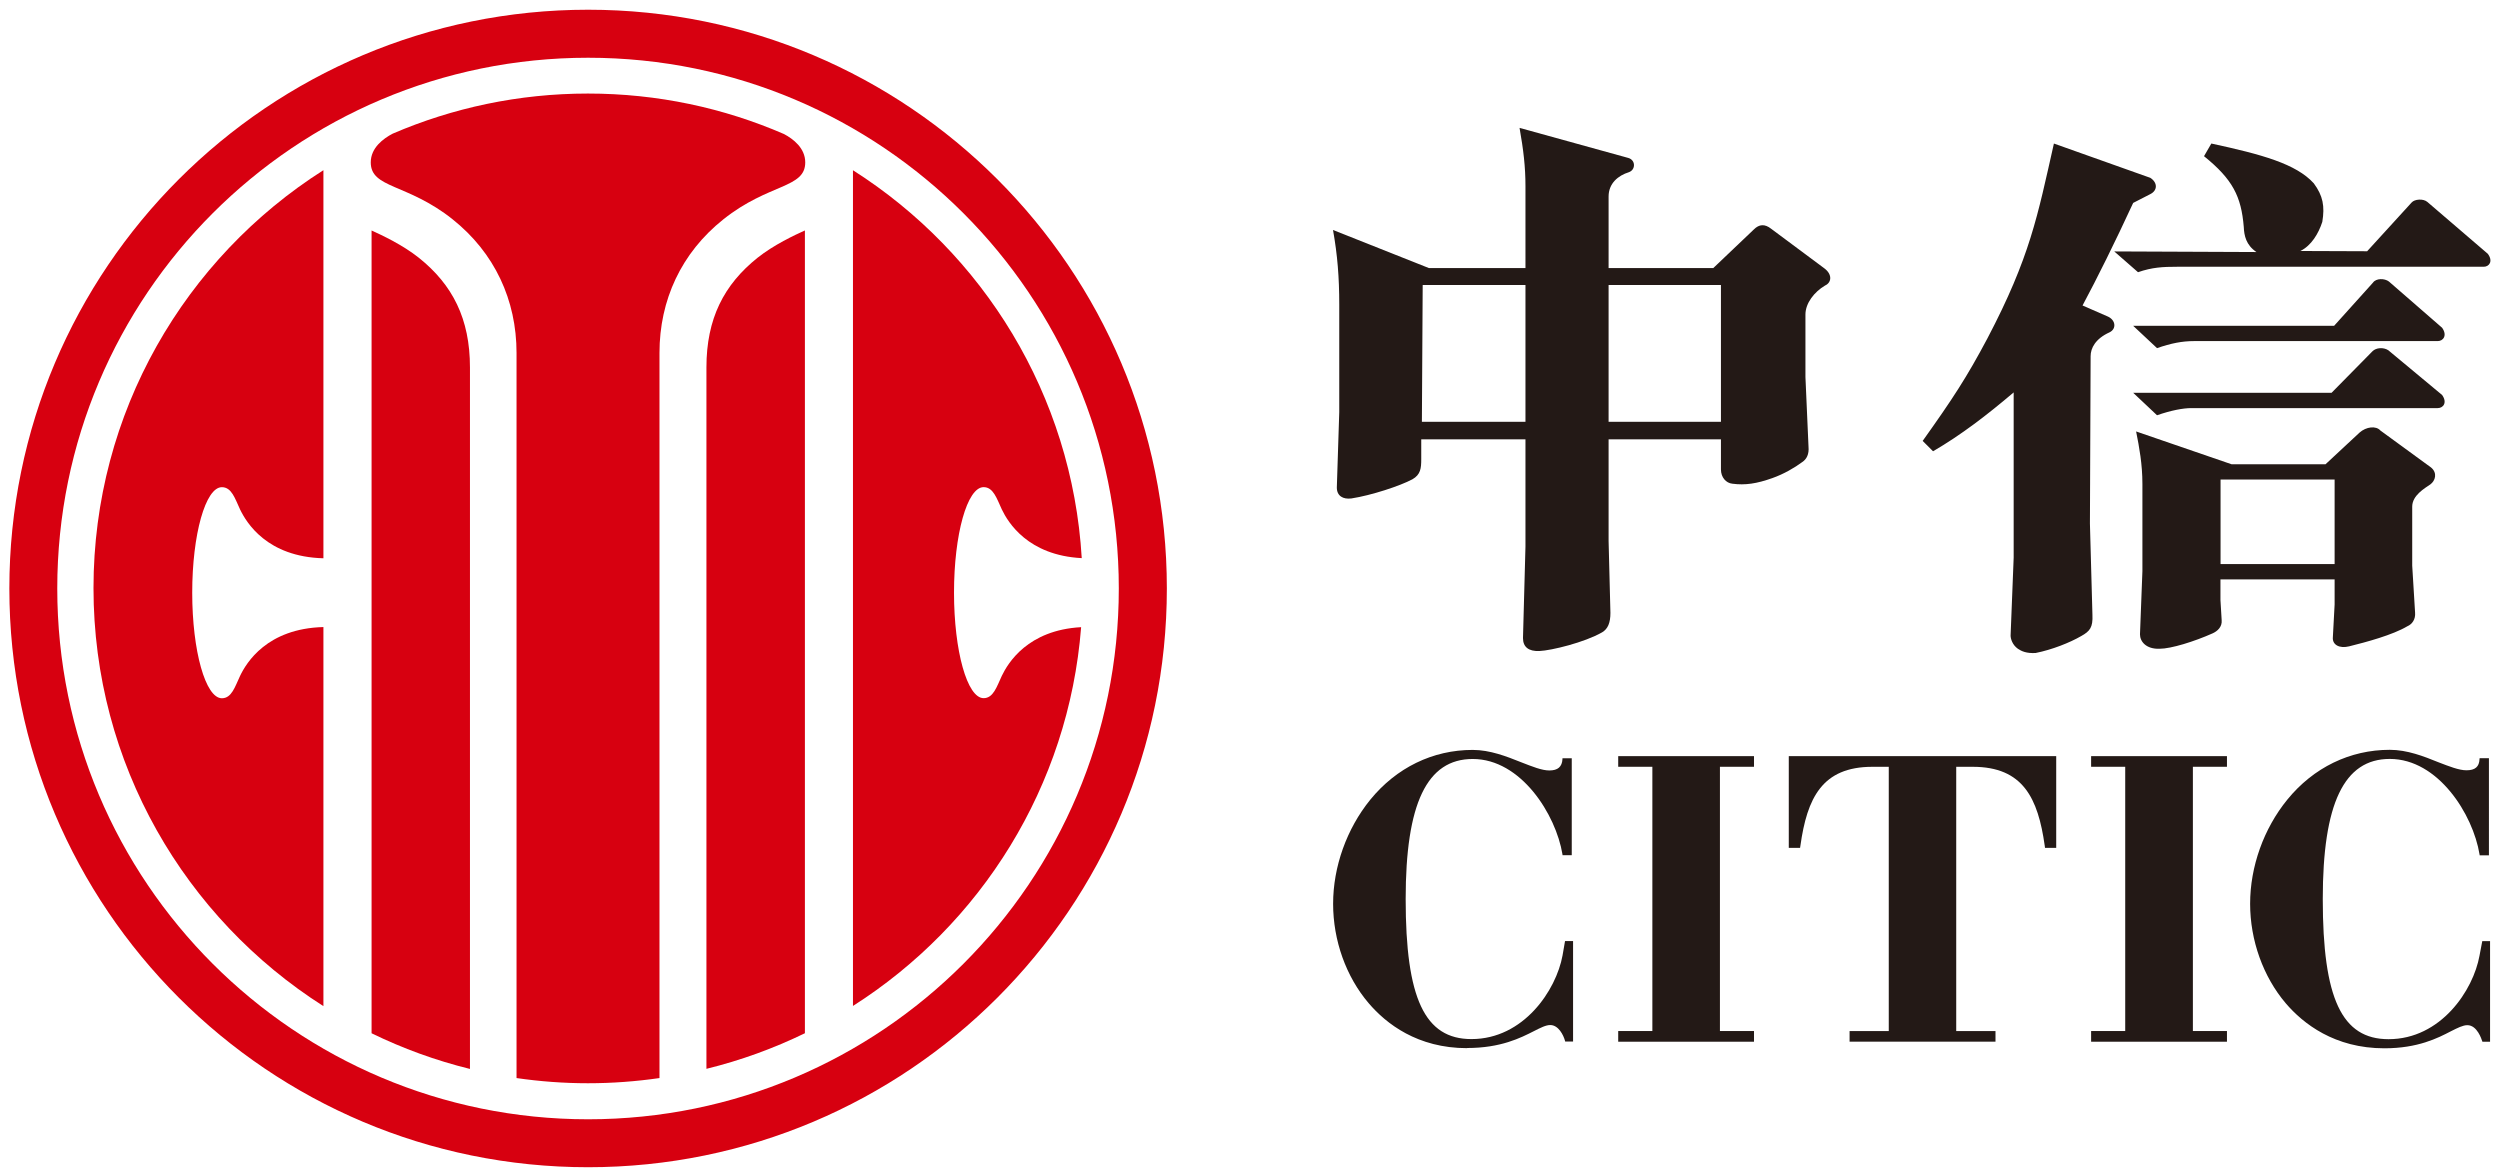 <?xml version="1.0" encoding="UTF-8" standalone="no"?>
<!-- Created with Inkscape (http://www.inkscape.org/) -->

<svg
   xmlns:dc="http://purl.org/dc/elements/1.1/"
   xmlns:cc="http://creativecommons.org/ns#"
   xmlns:rdf="http://www.w3.org/1999/02/22-rdf-syntax-ns#"
   xmlns:svg="http://www.w3.org/2000/svg"
   xmlns="http://www.w3.org/2000/svg"
   xmlns:sodipodi="http://sodipodi.sourceforge.net/DTD/sodipodi-0.dtd"
   xmlns:inkscape="http://www.inkscape.org/namespaces/inkscape"
   width="129.196"
   height="60.781"
   viewBox="0 0 34.183 16.082"
   version="1.1"
   id="svg5629"
   inkscape:version="0.92.0 r15299"
   sodipodi:docname="citc.svg">
  <defs
     id="defs5623" />
  <sodipodi:namedview
     id="base"
     pagecolor="#ffffff"
     bordercolor="#666666"
     borderopacity="1.0"
     inkscape:pageopacity="0.0"
     inkscape:pageshadow="2"
     inkscape:zoom="6.2560664"
     inkscape:cx="64.097785"
     inkscape:cy="29.890666"
     inkscape:document-units="mm"
     inkscape:current-layer="layer1"
     showgrid="false"
     inkscape:window-width="1280"
     inkscape:window-height="744"
     inkscape:window-x="-4"
     inkscape:window-y="-4"
     inkscape:window-maximized="1"
     fit-margin-top="0"
     fit-margin-left="0"
     fit-margin-right="0"
     fit-margin-bottom="0"
     units="px" />
  <g
     inkscape:label="Layer 1"
     inkscape:groupmode="layer"
     id="layer1"
     transform="translate(-100.969,-187.529)">
    <g
       id="g5713"
       transform="translate(0.132,-0.132)">
      <path
         d="m 120.898,201.993 c -0.681,0 -1.108,-0.335 -1.347,-0.615 -0.309,-0.362 -0.486,-0.857 -0.486,-1.359 0,-0.507 0.186,-1.026 0.508,-1.423 0.358,-0.439 0.855,-0.681 1.4,-0.681 0.238,0 0.464,0.089 0.664,0.169 0.152,0.059 0.282,0.112 0.384,0.112 0.117,0 0.174,-0.05 0.18,-0.155 v -0.012 h 0.127 v 1.326 h -0.126 l -10e-4,-0.012 c -0.09,-0.546 -0.567,-1.304 -1.227,-1.304 -0.627,0 -0.917,0.609 -0.917,1.915 0,1.359 0.26,1.915 0.899,1.915 0.715,0 1.159,-0.669 1.246,-1.143 l 0.034,-0.197 h 0.11 v 1.374 h -0.108 l -0.002,-0.01 c -0.022,-0.08 -0.09,-0.216 -0.202,-0.216 -0.061,0 -0.132,0.037 -0.223,0.083 -0.181,0.092 -0.453,0.231 -0.912,0.231"
         style="fill:#231916;fill-opacity:1;fill-rule:nonzero;stroke:none;stroke-width:0.353"
         id="path118"
         inkscape:connector-curvature="0" />
      <g
         transform="matrix(0.353,0,0,-0.353,124.368,191.558)"
         id="g120">
        <path
           inkscape:connector-curvature="0"
           id="path122"
           style="fill:#231916;fill-opacity:1;fill-rule:nonzero;stroke:none"
           d="M 0,0 H -4.352 V -5.299 H 0 Z m -11.584,-5.299 h 4.012 V 0 h -3.981 z M 3.392,-6.262 C 3.418,-6.549 3.322,-6.746 3.15,-6.858 2.857,-7.076 2.439,-7.321 1.992,-7.479 1.383,-7.697 0.935,-7.762 0.443,-7.697 0.195,-7.672 0,-7.449 0,-7.145 v 1.168 h -4.352 v -3.937 l 0.071,-2.787 c 0,-0.377 -0.096,-0.62 -0.321,-0.752 -0.679,-0.391 -1.963,-0.705 -2.431,-0.725 -0.416,-0.018 -0.635,0.156 -0.635,0.502 l 0.096,3.543 v 4.156 h -4.037 v -0.769 c 0,-0.354 -0.024,-0.598 -0.342,-0.78 -0.473,-0.255 -1.598,-0.625 -2.364,-0.742 -0.32,-0.041 -0.564,0.094 -0.564,0.422 l 0.094,2.92 v 4.178 c 0,1.037 -0.069,1.914 -0.242,2.879 l 3.714,-1.475 h 3.741 V 3.83 c 0,0.746 -0.078,1.402 -0.229,2.256 L -3.59,4.922 C -3.299,4.84 -3.299,4.463 -3.567,4.369 -3.984,4.24 -4.352,3.935 -4.352,3.428 V 0.656 h 4.055 l 1.574,1.498 c 0.201,0.201 0.42,0.221 0.668,0.024 L 4.01,0.642 C 4.328,0.4 4.281,0.09 4.033,-0.02 3.617,-0.266 3.273,-0.703 3.273,-1.143 v -2.422 l 0.119,-2.697" />
      </g>
      <g
         transform="matrix(0.353,0,0,-0.353,132.759,194.218)"
         id="g124">
        <path
           inkscape:connector-curvature="0"
           id="path126"
           style="fill:#231916;fill-opacity:1;fill-rule:nonzero;stroke:none"
           d="M 0,0 H -4.418 V -3.274 H 0 Z M 3.117,-5.157 C 3.139,-5.412 3.006,-5.604 2.816,-5.684 2.248,-6.022 1.225,-6.297 0.563,-6.461 0.19,-6.555 -0.094,-6.403 -0.068,-6.112 L 0,-4.842 v 0.975 h -4.422 v -0.799 l 0.047,-0.785 c 0.023,-0.258 -0.166,-0.424 -0.353,-0.508 -0.709,-0.315 -1.602,-0.596 -2.057,-0.596 -0.518,-0.016 -0.754,0.281 -0.754,0.559 l 0.094,2.447 v 3.379 c 0,0.762 -0.121,1.418 -0.244,2.033 l 3.697,-1.271 h 3.64 L 0.965,1.818 C 1.225,2.05 1.606,2.09 1.772,1.9 L 3.734,0.468 C 3.994,0.254 3.9,-0.047 3.709,-0.188 3.494,-0.336 3.006,-0.612 3.006,-1.049 V -3.336 Z M 1.465,4.967 C 1.606,5.111 1.891,5.131 2.08,5.008 L 4.164,3.275 C 4.375,2.978 4.207,2.767 3.994,2.767 h -9.547 c -0.312,0 -0.777,-0.086 -1.326,-0.277 l -0.924,0.871 h 7.686 z m 0.021,2.66 C 1.606,7.8 1.932,7.8 2.104,7.67 L 4.164,5.879 C 4.375,5.582 4.207,5.363 3.994,5.363 H -5.437 C -5.91,5.363 -6.33,5.279 -6.879,5.09 l -0.924,0.865 h 7.784 z m -4.515,1.185 c -0.403,0.276 -0.475,0.631 -0.49,0.973 -0.098,1.182 -0.426,1.84 -1.54,2.74 l 0.284,0.49 c 1.961,-0.423 3.283,-0.787 3.968,-1.541 0.358,-0.484 0.43,-0.888 0.33,-1.494 C -0.623,9.531 -0.898,9.064 -1.326,8.853 l 2.586,-0.01 1.724,1.889 c 0.116,0.131 0.45,0.158 0.61,0.02 L 5.934,8.744 C 6.15,8.455 5.986,8.242 5.775,8.242 H -6.1 c -0.548,0 -0.966,-0.02 -1.515,-0.211 l -0.92,0.805 z m -6.449,-10.521 0.097,-3.53 c 0.022,-0.488 -0.097,-0.636 -0.435,-0.824 -0.442,-0.256 -1.129,-0.529 -1.766,-0.656 -0.353,-0.02 -0.545,0.068 -0.687,0.164 -0.215,0.152 -0.282,0.389 -0.282,0.512 l 0.119,3.017 v 6.401 c -1.017,-0.864 -2.029,-1.645 -3.123,-2.28 l -0.402,0.401 c 1.16,1.627 1.703,2.455 2.508,3.971 1.654,3.152 1.941,4.738 2.576,7.548 l 3.734,-1.328 c 0.286,-0.185 0.286,-0.488 0,-0.631 L -7.803,10.715 C -8.506,9.193 -9.197,7.8 -9.764,6.742 L -8.793,6.318 C -8.484,6.187 -8.434,5.838 -8.721,5.701 -9.266,5.453 -9.451,5.09 -9.451,4.777 l -0.027,-6.486" />
      </g>
      <g
         transform="matrix(0.353,0,0,-0.353,124.82,201.905)"
         id="g128">
        <path
           inkscape:connector-curvature="0"
           id="path130"
           style="fill:#231916;fill-opacity:1;fill-rule:nonzero;stroke:none"
           d="m 0,0 h -5.26 v 0.414 h 1.323 V 10.65 H -5.26 v 0.412 H 0 V 10.65 H -1.32 V 0.414 H 0 V 0" />
      </g>
      <g
         transform="matrix(0.353,0,0,-0.353,128.122,201.904)"
         id="g132">
        <path
           inkscape:connector-curvature="0"
           id="path134"
           style="fill:#231916;fill-opacity:1;fill-rule:nonzero;stroke:none"
           d="m 0,0 h -5.652 v 0.41 h 1.518 v 10.236 h -0.635 c -1.953,0 -2.529,-1.219 -2.787,-3.053 L -7.57,7.505 H -8.007 V 11.06 H 2.352 V 7.505 H 1.918 L 1.907,7.593 C 1.647,9.427 1.071,10.646 -0.88,10.646 H -1.521 V 0.41 H 0 V 0" />
      </g>
      <g
         transform="matrix(0.353,0,0,-0.353,133.439,201.995)"
         id="g136">
        <path
           inkscape:connector-curvature="0"
           id="path138"
           style="fill:#231916;fill-opacity:1;fill-rule:nonzero;stroke:none"
           d="m 0,0 c -1.928,0 -3.143,0.953 -3.821,1.746 -0.873,1.029 -1.378,2.435 -1.378,3.853 0,1.438 0.525,2.909 1.441,4.034 1.014,1.244 2.426,1.929 3.969,1.929 0.674,0 1.318,-0.252 1.879,-0.48 0.431,-0.166 0.802,-0.313 1.091,-0.313 0.338,0 0.493,0.137 0.506,0.434 l 0.004,0.033 h 0.36 V 7.476 H 3.693 L 3.687,7.513 c -0.252,1.549 -1.603,3.696 -3.476,3.696 -1.772,0 -2.596,-1.725 -2.596,-5.428 0,-3.852 0.736,-5.428 2.547,-5.428 2.029,0 3.285,1.895 3.525,3.239 L 3.793,4.15 H 4.095 V 0.254 H 3.799 L 3.789,0.283 C 3.767,0.344 3.599,0.896 3.215,0.896 3.043,0.896 2.84,0.791 2.582,0.662 2.068,0.394 1.297,0 0,0" />
      </g>
      <g
         transform="matrix(0.353,0,0,-0.353,131.287,201.905)"
         id="g140">
        <path
           inkscape:connector-curvature="0"
           id="path142"
           style="fill:#231916;fill-opacity:1;fill-rule:nonzero;stroke:none"
           d="m 0,0 h -5.262 v 0.414 h 1.321 V 10.65 h -1.321 v 0.412 H 0 V 10.65 H -1.32 V 0.414 H 0 V 0" />
      </g>
      <g
         transform="matrix(0.353,0,0,-0.353,110.496,192.684)"
         id="g144">
        <path
           inkscape:connector-curvature="0"
           id="path146"
           style="fill:#d70010;fill-opacity:1;fill-rule:nonzero;stroke:none"
           d="m 0,0 v -27.172 c 1.332,0.327 2.605,0.792 3.814,1.379 V 5.303 C 3.412,5.121 2.613,4.748 1.98,4.245 0.676,3.202 0,1.883 0,0" />
      </g>
      <g
         transform="matrix(0.353,0,0,-0.353,106.564,191.186)"
         id="g148">
        <path
           inkscape:connector-curvature="0"
           id="path150"
           style="fill:#d70010;fill-opacity:1;fill-rule:nonzero;stroke:none"
           d="m 0,0 c -0.631,0.503 -1.432,0.876 -1.832,1.058 v -31.096 c 1.207,-0.589 2.482,-1.054 3.811,-1.382 V -4.245 C 1.979,-2.362 1.305,-1.043 0,0" />
      </g>
      <g
         transform="matrix(0.353,0,0,-0.353,111.557,189.494)"
         id="g152">
        <path
           inkscape:connector-curvature="0"
           id="path154"
           style="fill:#d70010;fill-opacity:1;fill-rule:nonzero;stroke:none"
           d="m 0,0 c -2.33,1.01 -4.896,1.569 -7.596,1.569 -2.685,0 -5.242,-0.555 -7.562,-1.553 -0.36,-0.188 -0.85,-0.545 -0.85,-1.113 0,-1.014 1.408,-0.803 3.17,-2.205 1.629,-1.299 2.477,-3.127 2.477,-5.176 v -28.088 c 0.904,-0.131 1.828,-0.201 2.765,-0.201 0.942,0 1.867,0.07 2.772,0.201 v 28.088 c 0,2.049 0.845,3.877 2.476,5.176 1.76,1.402 3.17,1.191 3.17,2.205 C 0.822,-0.545 0.357,-0.189 0,0" />
      </g>
      <g
         transform="matrix(0.353,0,0,-0.353,108.878,187.794)"
         id="g156">
        <path
           inkscape:connector-curvature="0"
           id="path158"
           style="fill:#d70010;fill-opacity:1;fill-rule:nonzero;stroke:none"
           d="m 0,0 c -12.381,0 -22.418,-10.037 -22.418,-22.418 0,-12.381 10.037,-22.418 22.418,-22.418 12.381,0 22.418,10.037 22.418,22.418 C 22.418,-10.037 12.381,0 0,0 m 0,-42.979 c -11.355,0 -20.562,9.205 -20.562,20.561 0,11.353 9.207,20.558 20.562,20.558 11.357,0 20.557,-9.205 20.557,-20.558 0,-11.356 -9.2,-20.561 -20.557,-20.561" />
      </g>
      <g
         transform="matrix(0.353,0,0,-0.353,102.115,195.702)"
         id="g160">
        <path
           inkscape:connector-curvature="0"
           id="path162"
           style="fill:#d70010;fill-opacity:1;fill-rule:nonzero;stroke:none"
           d="M 0,0 C 0,-6.813 3.555,-12.789 8.906,-16.194 V -1.51 C 6.723,-1.567 5.924,-2.887 5.678,-3.401 5.48,-3.823 5.352,-4.268 4.973,-4.268 c -0.633,0 -1.149,1.832 -1.149,4.088 0,2.26 0.516,4.088 1.149,4.088 0.379,0 0.507,-0.441 0.705,-0.863 C 5.924,2.533 6.723,1.209 8.906,1.154 V 16.187 C 3.555,12.789 0,6.81 0,0" />
      </g>
      <g
         transform="matrix(0.353,0,0,-0.353,114.535,196.902)"
         id="g164">
        <path
           inkscape:connector-curvature="0"
           id="path166"
           style="fill:#d70010;fill-opacity:1;fill-rule:nonzero;stroke:none"
           d="m 0,0 c -0.197,-0.422 -0.328,-0.865 -0.705,-0.865 -0.637,0 -1.147,1.83 -1.147,4.086 0,2.26 0.51,4.088 1.147,4.088 C -0.328,7.309 -0.197,6.868 0,6.446 0.24,5.942 1.014,4.666 3.096,4.559 2.719,10.881 -0.725,16.381 -5.766,19.584 V -12.787 C -0.82,-9.64 2.588,-4.291 3.072,1.885 1.006,1.772 0.24,0.5 0,0" />
      </g>
    </g>
  </g>
</svg>

